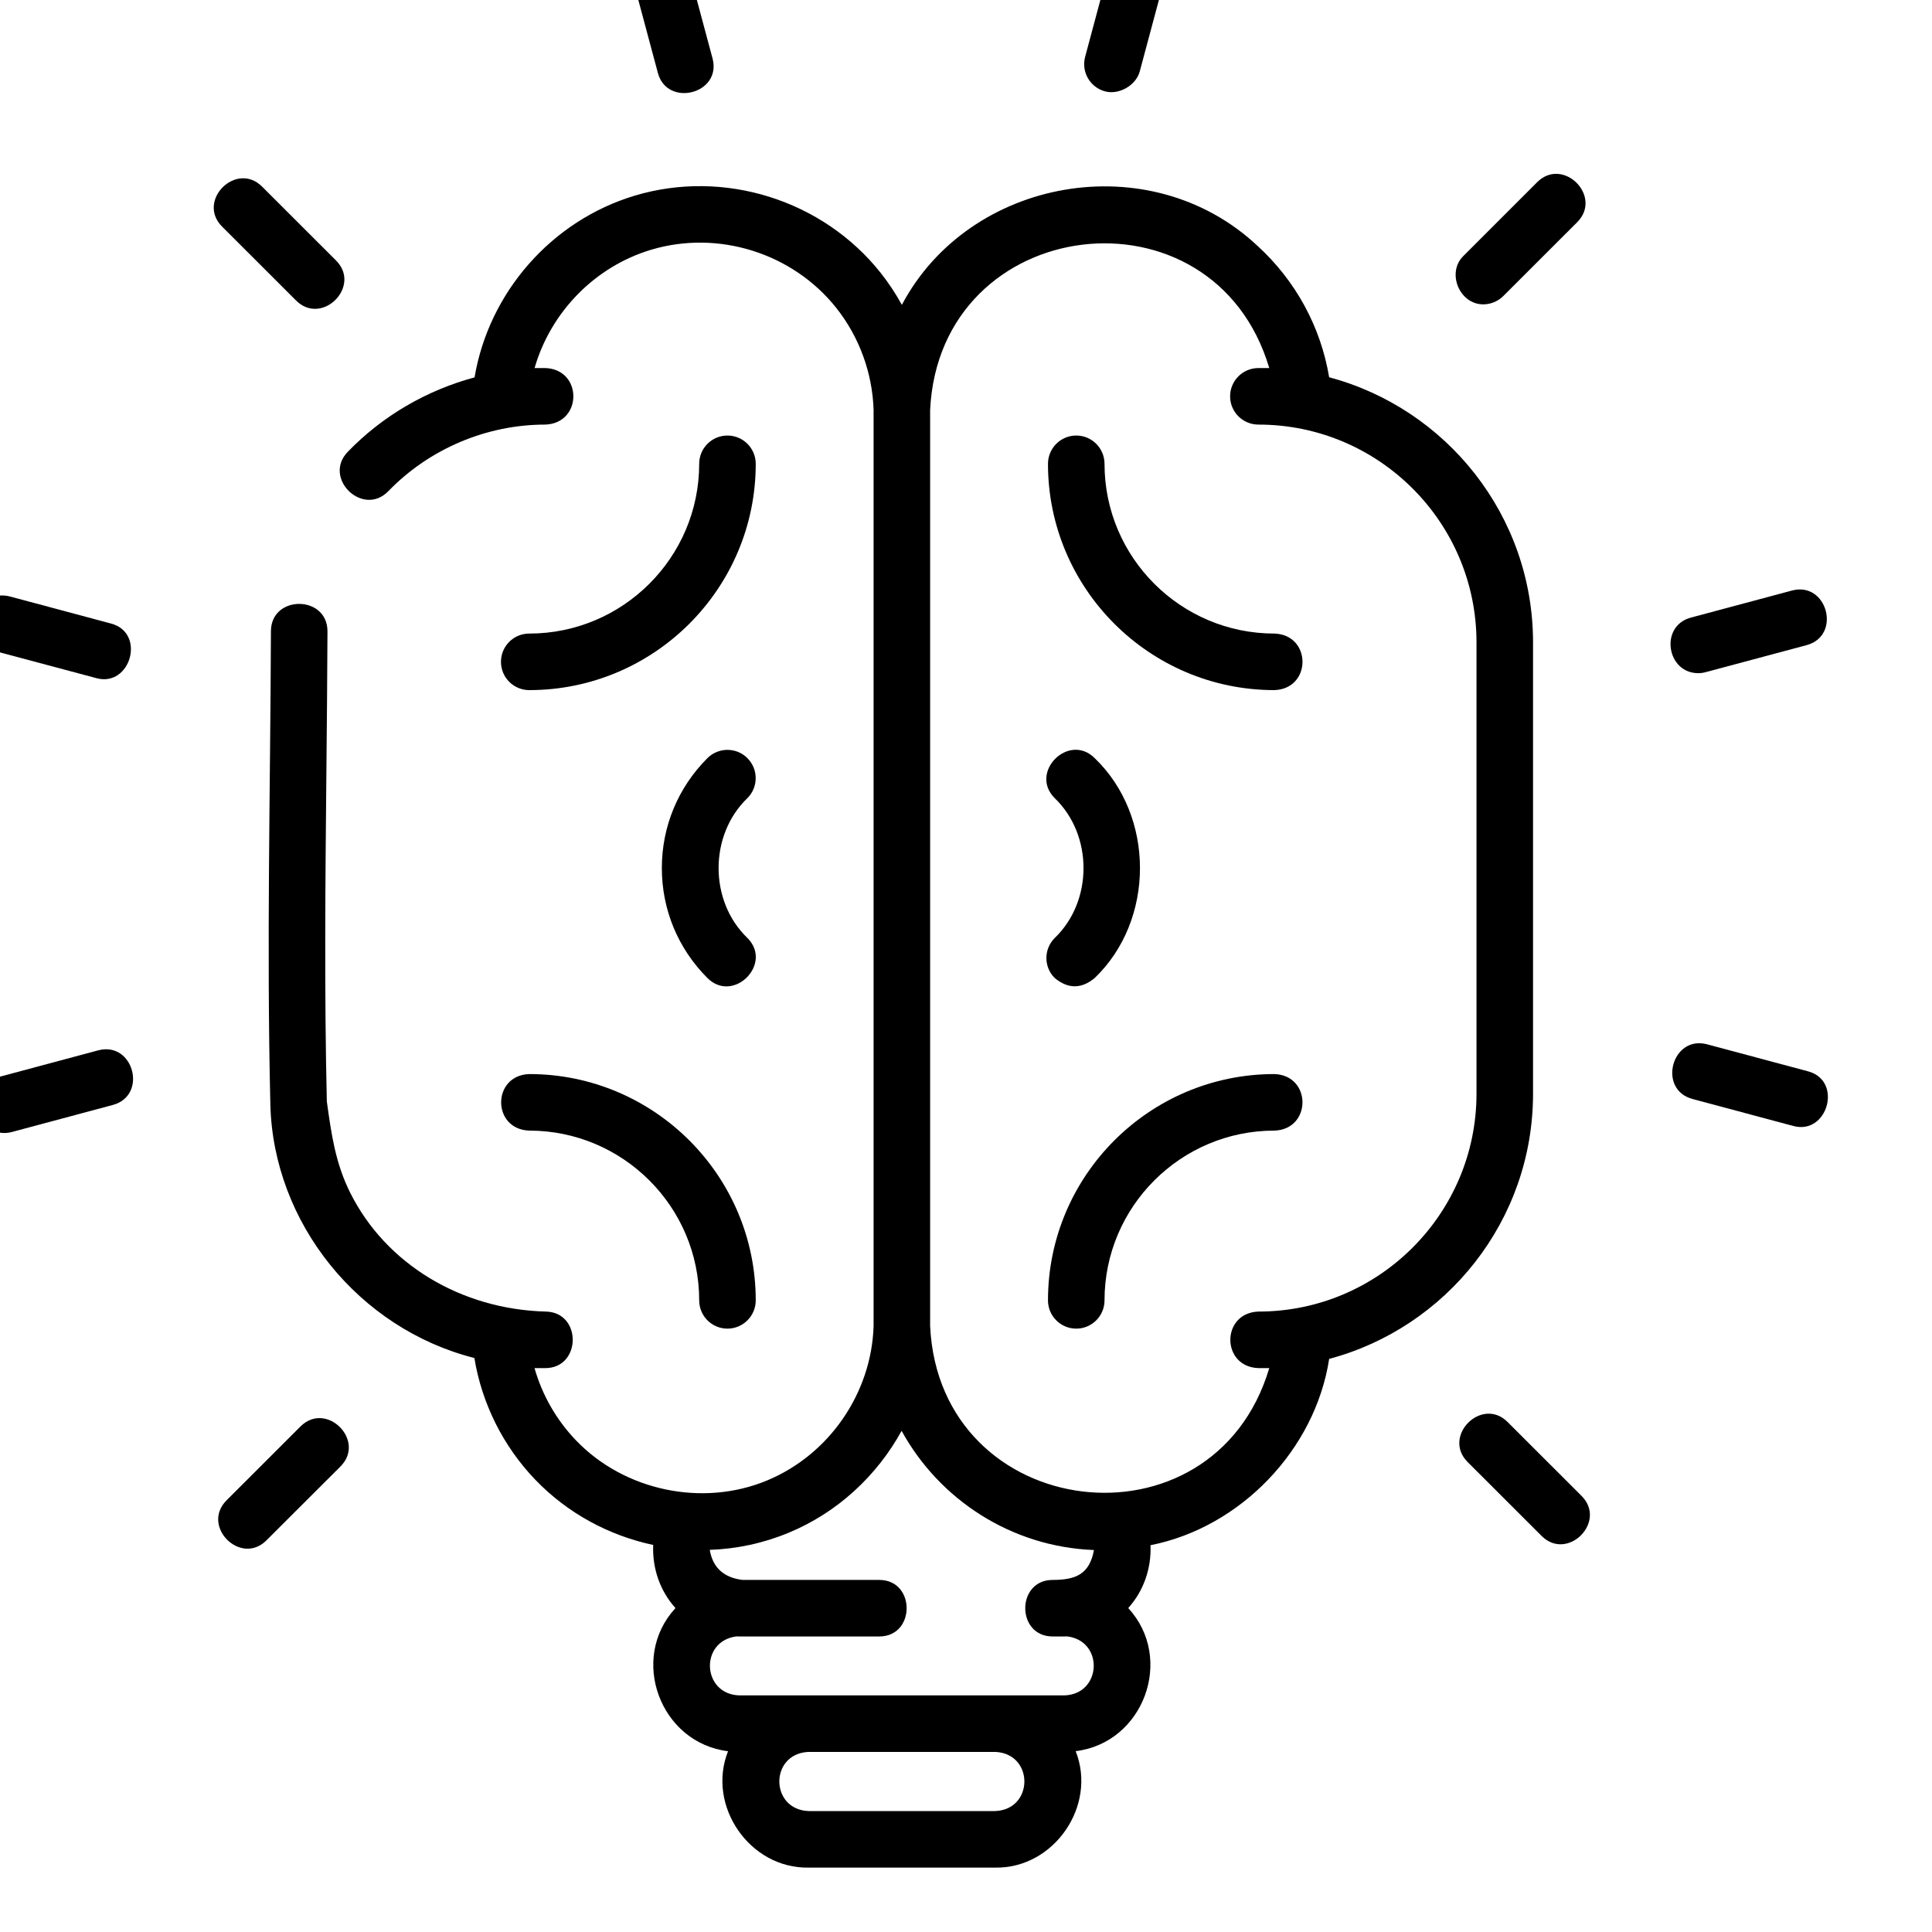 <svg width="30" height="30" viewBox="0 0 30 30" fill="none" xmlns="http://www.w3.org/2000/svg">
<g clip-path="url(#clip0)">
<g clip-path="url(#clip1)">
<path d="M4.597 4.666C4.999 5.067 5.619 4.446 5.218 4.045L4.07 2.898C3.668 2.497 3.047 3.118 3.449 3.519L4.597 4.666Z" fill="black"/>
<path d="M-0.069 10.112L1.499 10.531C2.028 10.673 2.269 9.828 1.726 9.683L0.158 9.263C-0.391 9.117 -0.618 9.965 -0.069 10.112Z" fill="black"/>
<path d="M1.524 16.31L-0.044 16.73C-0.585 16.875 -0.342 17.719 0.183 17.578L1.751 17.158C2.3 17.011 2.073 16.163 1.524 16.31Z" fill="black"/>
<path d="M4.666 22.15L3.518 23.297C3.116 23.698 3.737 24.32 4.138 23.918L5.287 22.771C5.688 22.37 5.068 21.749 4.666 22.15Z" fill="black"/>
<path d="M23.41 22.081C23.009 21.68 22.388 22.302 22.79 22.703L23.938 23.85C24.339 24.251 24.96 23.63 24.558 23.228L23.41 22.081Z" fill="black"/>
<path d="M28.077 16.636L26.508 16.216C25.96 16.07 25.733 16.918 26.281 17.065L27.85 17.485C28.379 17.626 28.619 16.782 28.077 16.636Z" fill="black"/>
<path d="M26.37 10.453C26.407 10.453 26.445 10.448 26.483 10.438L28.052 10.018C28.601 9.871 28.373 9.023 27.825 9.17L26.256 9.59C25.765 9.721 25.879 10.453 26.37 10.453Z" fill="black"/>
<path d="M23.031 4.726C23.143 4.726 23.256 4.683 23.342 4.598L24.49 3.451C24.892 3.049 24.271 2.428 23.869 2.829L22.721 3.977C22.46 4.237 22.663 4.726 23.031 4.726Z" fill="black"/>
<path d="M17.16 1.419C17.375 1.477 17.64 1.326 17.698 1.109L18.118 -0.458C18.265 -1.006 17.417 -1.234 17.27 -0.685L16.85 0.882C16.787 1.116 16.926 1.357 17.16 1.419Z" fill="black"/>
<path d="M10.216 1.134C10.361 1.673 11.212 1.457 11.064 0.906L10.644 -0.66C10.497 -1.209 9.649 -0.981 9.796 -0.433L10.216 1.134Z" fill="black"/>
<path d="M23.805 9.976C23.805 8.006 22.46 6.344 20.639 5.858C20.509 5.078 20.121 4.362 19.531 3.822C17.859 2.248 15.05 2.758 14.004 4.734C13.909 4.56 13.799 4.394 13.675 4.237C12.777 3.105 11.243 2.623 9.86 3.037C8.565 3.424 7.591 4.54 7.369 5.86C6.626 6.06 5.94 6.457 5.4 7.016C5.006 7.423 5.635 8.036 6.031 7.626C6.666 6.97 7.554 6.593 8.467 6.593C9.048 6.573 9.049 5.735 8.467 5.715H8.301C8.55 4.85 9.233 4.141 10.111 3.878C11.154 3.566 12.31 3.93 12.987 4.783C13.343 5.233 13.547 5.791 13.565 6.365L13.565 20.593C13.532 21.633 12.875 22.589 11.91 22.989C10.91 23.405 9.695 23.149 8.945 22.367C8.64 22.05 8.419 21.662 8.3 21.244H8.467C9.028 21.244 9.039 20.38 8.478 20.366C7.155 20.332 5.991 19.626 5.439 18.523C5.207 18.059 5.145 17.609 5.075 17.103C5.035 15.393 5.052 13.672 5.068 12.008C5.075 11.289 5.082 10.545 5.085 9.805C5.087 9.237 4.209 9.234 4.207 9.801C4.198 12.267 4.139 14.652 4.198 17.149C4.243 18.989 5.568 20.632 7.366 21.087C7.482 21.793 7.812 22.456 8.311 22.976C8.813 23.499 9.457 23.844 10.143 23.99C10.127 24.349 10.247 24.703 10.489 24.97C9.765 25.753 10.249 27.063 11.305 27.193C10.969 28.039 11.641 29.018 12.557 29H15.451C16.366 29.018 17.039 28.039 16.703 27.192C17.759 27.063 18.242 25.753 17.519 24.97C17.759 24.704 17.88 24.352 17.865 23.994C19.263 23.718 20.423 22.509 20.639 21.101C22.46 20.615 23.805 18.953 23.805 16.983V9.976H23.805ZM15.451 28.122H12.557C11.958 28.101 11.946 27.242 12.543 27.204H15.465C16.062 27.242 16.05 28.102 15.451 28.122ZM16.528 26.326H11.48C10.899 26.308 10.861 25.483 11.435 25.41C11.45 25.41 11.465 25.411 11.48 25.411H13.653C14.22 25.411 14.22 24.533 13.653 24.533H11.531C11.254 24.5 11.069 24.355 11.021 24.066C11.437 24.052 11.852 23.964 12.247 23.8C13.003 23.487 13.616 22.917 14 22.218C14.585 23.283 15.699 24.019 16.987 24.069C16.917 24.452 16.695 24.532 16.346 24.533C15.778 24.533 15.778 25.411 16.346 25.411C16.421 25.411 16.497 25.413 16.573 25.41C17.146 25.483 17.108 26.308 16.528 26.326ZM22.927 16.983C22.927 18.848 21.408 20.366 19.541 20.366C18.959 20.386 18.959 21.224 19.541 21.244H19.709C18.842 24.162 14.589 23.65 14.443 20.592L14.443 6.365C14.591 3.306 18.844 2.799 19.709 5.715H19.541C19.298 5.715 19.101 5.912 19.101 6.154C19.101 6.397 19.298 6.593 19.541 6.593C21.408 6.593 22.927 8.11 22.927 9.975V16.983Z" fill="black"/>
<path d="M19.789 16.678C17.85 16.678 16.273 18.254 16.273 20.192C16.273 20.434 16.469 20.631 16.712 20.631C16.954 20.631 17.151 20.434 17.151 20.192C17.151 18.739 18.334 17.556 19.789 17.556C20.369 17.537 20.371 16.698 19.789 16.678Z" fill="black"/>
<path d="M8.218 17.556C9.673 17.556 10.857 18.739 10.857 20.192C10.857 20.434 11.053 20.631 11.296 20.631C11.538 20.631 11.735 20.434 11.735 20.192C11.735 18.254 10.157 16.678 8.218 16.678C7.637 16.698 7.636 17.536 8.218 17.556Z" fill="black"/>
<path d="M11.296 6.763C11.053 6.763 10.857 6.96 10.857 7.202C10.857 8.655 9.673 9.838 8.218 9.838C7.975 9.838 7.779 10.034 7.779 10.277C7.779 10.519 7.975 10.716 8.218 10.716C10.157 10.716 11.735 9.14 11.735 7.202C11.735 6.96 11.538 6.763 11.296 6.763Z" fill="black"/>
<path d="M19.789 9.838C18.334 9.838 17.151 8.656 17.151 7.203C17.151 6.96 16.954 6.763 16.712 6.763C16.469 6.763 16.273 6.96 16.273 7.203C16.273 9.14 17.85 10.716 19.789 10.716C20.37 10.696 20.371 9.858 19.789 9.838Z" fill="black"/>
<path d="M11.606 11.773C11.435 11.601 11.157 11.601 10.985 11.772C10.528 12.229 10.277 12.835 10.277 13.479C10.277 14.124 10.528 14.73 10.985 15.187C11.387 15.588 12.008 14.967 11.606 14.565C11.009 13.993 11.009 12.966 11.606 12.393C11.777 12.222 11.777 11.944 11.606 11.773Z" fill="black"/>
<path d="M16.377 15.186C16.584 15.358 16.791 15.358 16.998 15.187C17.936 14.287 17.936 12.672 16.998 11.772C16.596 11.371 15.975 11.992 16.377 12.393C16.974 12.966 16.974 13.993 16.377 14.566C16.206 14.737 16.205 15.015 16.377 15.186Z" fill="black"/>
</g>
</g>
<defs>
<clipPath id="clip0">
<rect width="30" height="30" fill="white"/>
</clipPath>
<clipPath id="clip1">
<rect width="30" height="30" fill="white" transform="translate(-1 -1)"/>
</clipPath>
</defs>
</svg>
